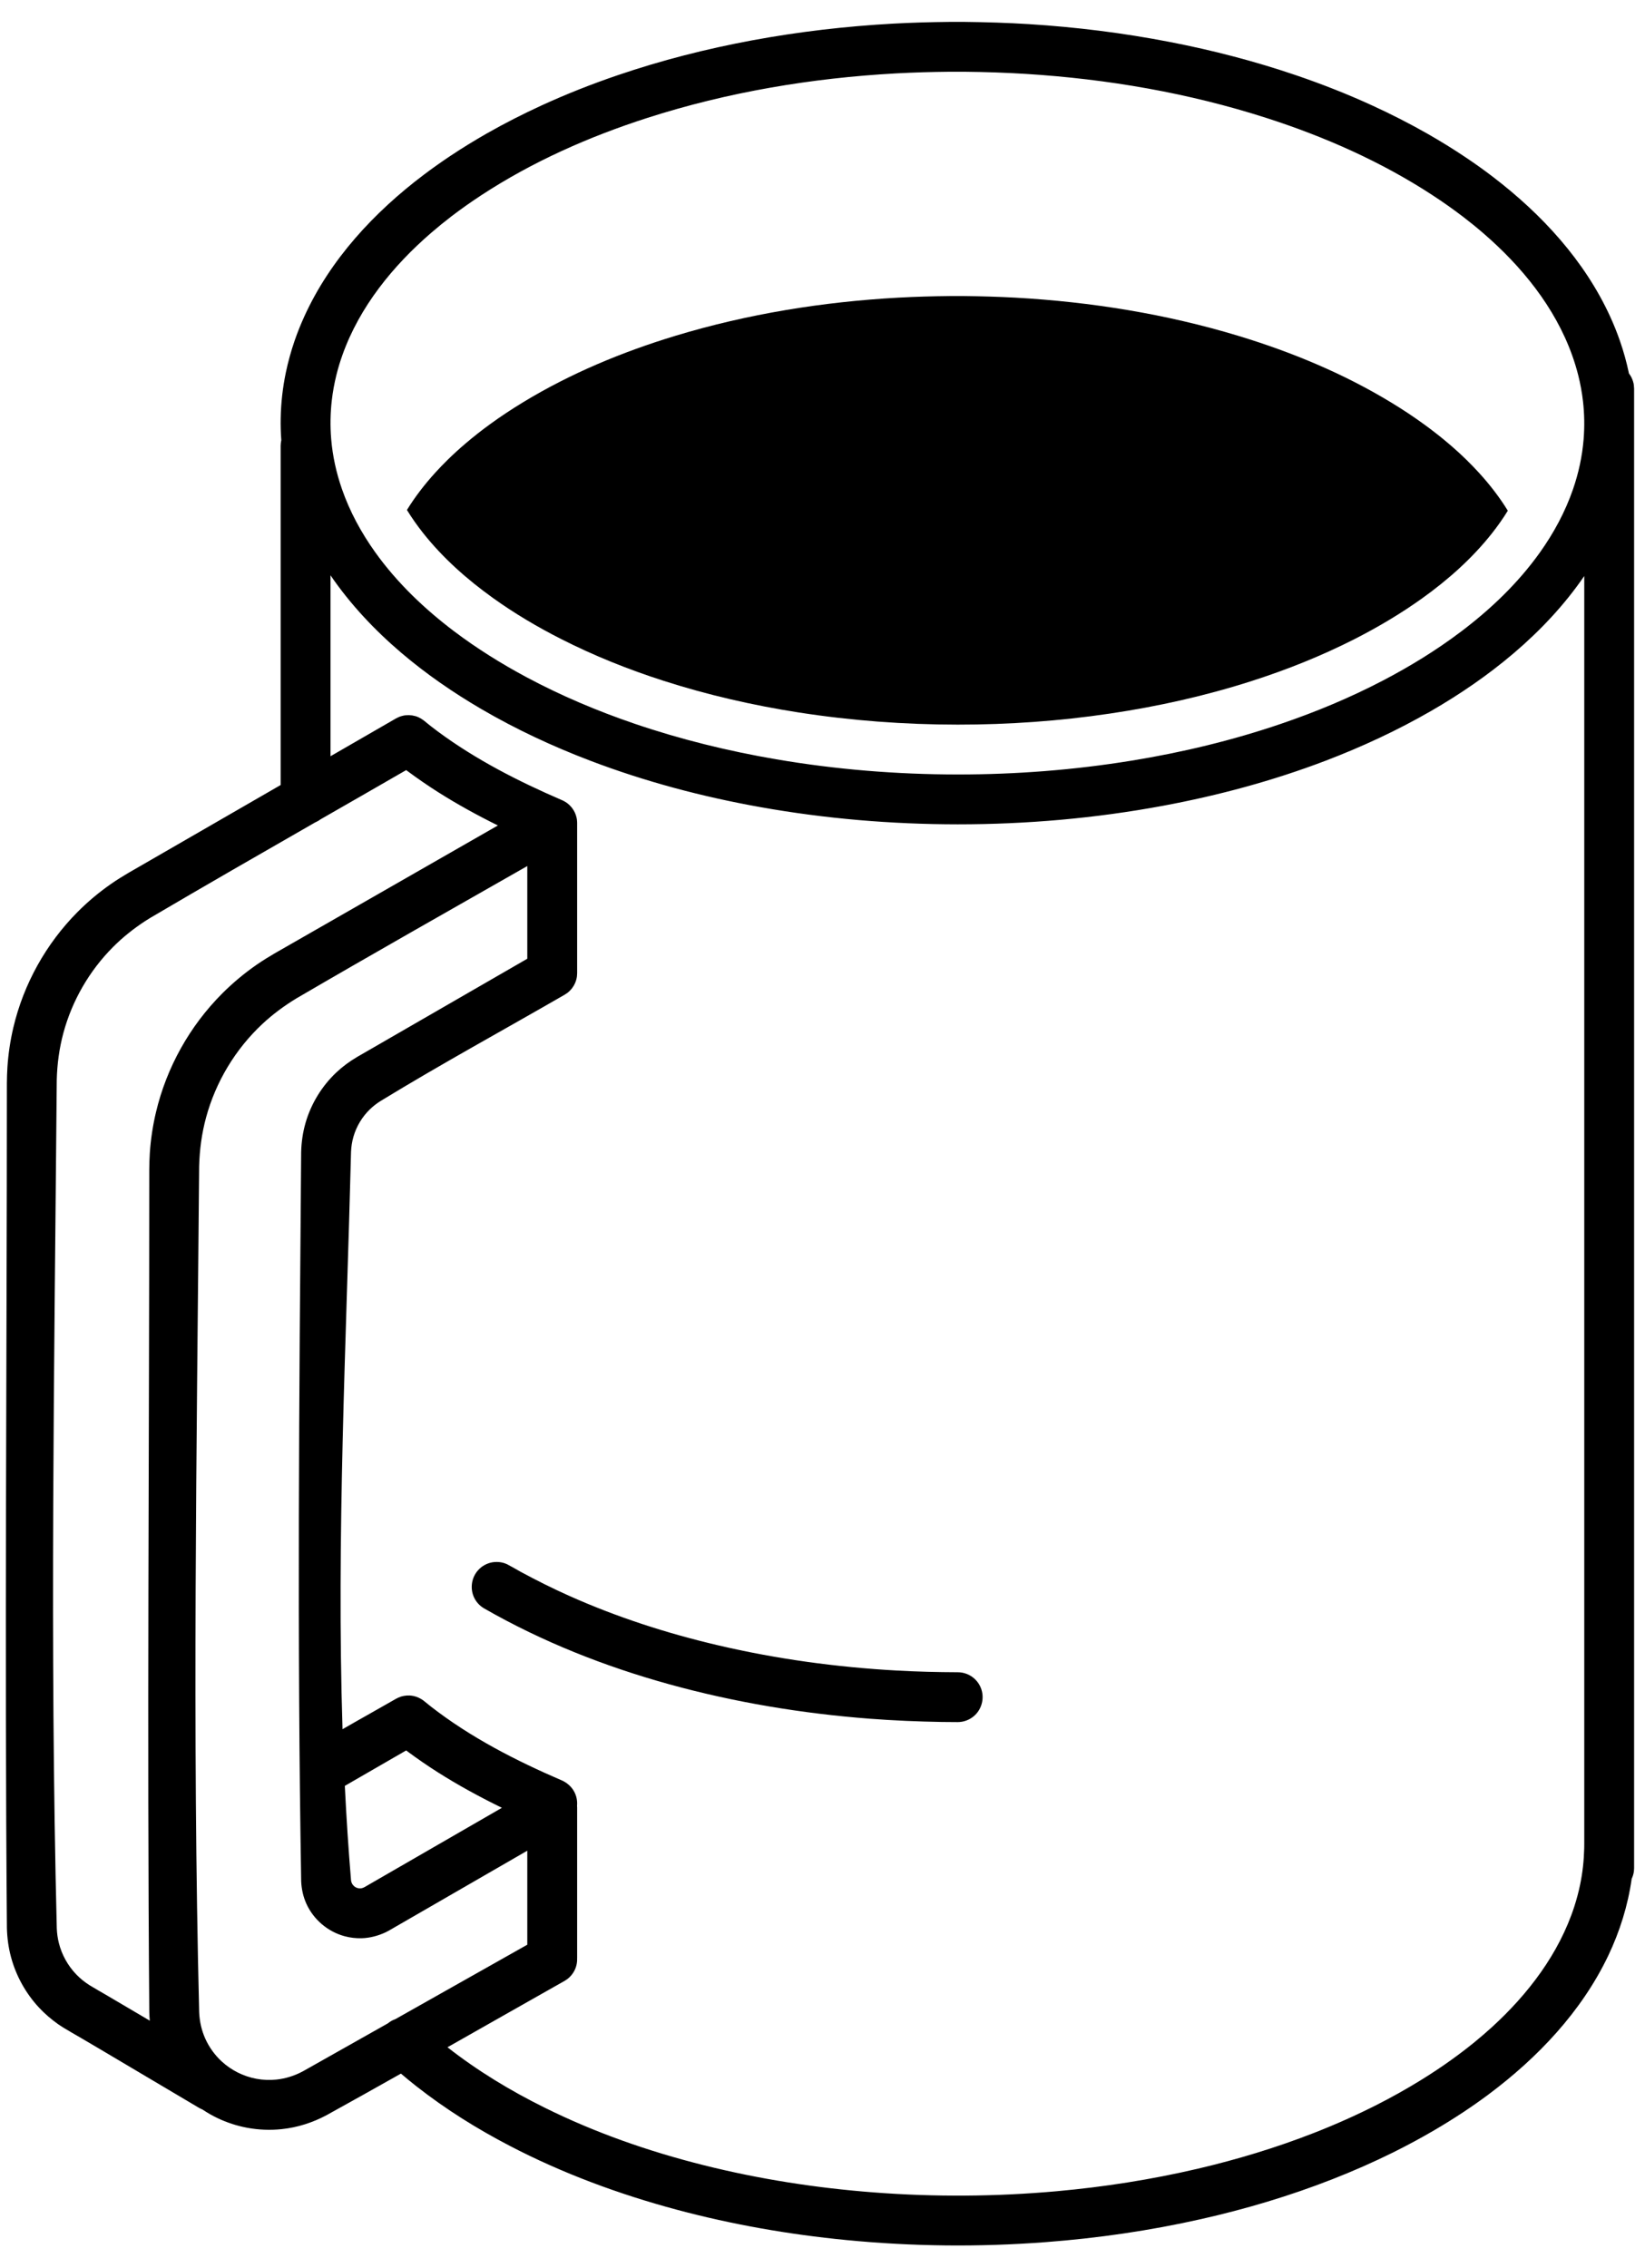 <?xml version="1.0" encoding="UTF-8"?>
<svg width="66px" height="91px" viewBox="0 0 66 91" version="1.1" xmlns="http://www.w3.org/2000/svg" xmlns:xlink="http://www.w3.org/1999/xlink">
    <!-- Generator: Sketch 3.8.1 (29687) - http://www.bohemiancoding.com/sketch -->
    <title>noun_682693_cc</title>
    <desc>Created with Sketch.</desc>
    <defs></defs>
    <g id="Page-1" stroke="none" stroke-width="1" fill="none" fill-rule="evenodd">
        <g id="noun_682693_cc" transform="translate(-18, -5)">
            <rect id="Rectangle-path" x="0.899" y="0.488" width="100" height="100"></rect>
            <path d="M34.327,25.462 C34.656,24.927 35.045,24.426 35.465,23.964 C35.628,23.784 35.797,23.61 35.97,23.44 C36.201,23.214 36.44,22.997 36.686,22.788 C37.003,22.517 37.332,22.26 37.67,22.014 C38.098,21.703 38.541,21.411 38.994,21.136 C40.898,19.979 42.975,19.118 45.104,18.472 C48.007,17.593 51.028,17.108 54.055,16.942 C54.738,16.905 55.421,16.886 56.104,16.879 L56.691,16.879 C57.374,16.887 58.057,16.906 58.74,16.943 C61.768,17.112 64.79,17.598 67.695,18.479 C69.826,19.126 71.905,19.989 73.811,21.147 C74.265,21.422 74.708,21.715 75.137,22.027 C75.475,22.272 75.805,22.53 76.123,22.801 C76.37,23.011 76.609,23.228 76.841,23.454 C77.015,23.624 77.184,23.799 77.347,23.979 C77.772,24.445 78.164,24.951 78.496,25.491 C78.302,25.807 78.088,26.11 77.858,26.401 C77.067,27.403 76.101,28.26 75.065,29.003 C74.2,29.623 73.281,30.167 72.333,30.65 C71.017,31.318 69.642,31.868 68.237,32.319 C66.373,32.919 64.456,33.347 62.52,33.633 C60.504,33.932 58.464,34.076 56.426,34.075 C54.291,34.074 52.156,33.915 50.046,33.587 C48.206,33.3 46.384,32.883 44.61,32.312 C43.204,31.86 41.828,31.309 40.511,30.639 C39.561,30.157 38.64,29.612 37.774,28.99 C36.737,28.247 35.768,27.388 34.974,26.385 C34.741,26.09 34.524,25.783 34.327,25.462 L34.327,25.462 Z" id="Shape" fill="#000000"></path>
            <path d="M29.286,22.662 C29.264,22.365 29.256,22.066 29.262,21.768 C29.274,21.16 29.343,20.554 29.466,19.958 C29.557,19.521 29.676,19.09 29.821,18.669 C29.935,18.338 30.066,18.013 30.211,17.694 C31.251,15.408 33.011,13.517 34.999,12.015 C35.356,11.745 35.722,11.487 36.095,11.239 C36.563,10.928 37.043,10.634 37.531,10.355 C38.248,9.947 38.983,9.573 39.732,9.229 C40.728,8.772 41.748,8.37 42.785,8.017 C44.539,7.419 46.34,6.961 48.162,6.622 C50.036,6.274 51.933,6.053 53.836,5.948 C54.582,5.907 55.33,5.887 56.078,5.879 L56.719,5.879 C57.574,5.889 58.428,5.915 59.281,5.968 C61.181,6.087 63.075,6.323 64.944,6.686 C66.662,7.019 68.359,7.46 70.015,8.025 C71.053,8.379 72.074,8.781 73.07,9.239 C73.82,9.583 74.556,9.958 75.273,10.366 C75.801,10.668 76.319,10.987 76.824,11.327 C77.195,11.576 77.558,11.835 77.912,12.107 C79.858,13.596 81.579,15.461 82.605,17.708 C82.751,18.026 82.881,18.352 82.996,18.683 C83.142,19.104 83.262,19.535 83.353,19.972 L83.356,19.985 C83.428,20.078 83.483,20.184 83.518,20.298 C83.558,20.426 83.553,20.461 83.563,20.593 L83.563,78.985 C83.564,79.031 83.564,79.077 83.563,79.123 L83.563,79.955 C83.559,80.005 83.559,80.055 83.552,80.104 C83.537,80.201 83.508,80.295 83.466,80.383 C83.315,81.454 82.989,82.497 82.523,83.474 C81.452,85.715 79.694,87.565 77.719,89.039 C77.395,89.28 77.064,89.513 76.728,89.736 C76.339,89.994 75.943,90.24 75.54,90.476 C74.999,90.792 74.447,91.089 73.885,91.368 C73.09,91.761 72.278,92.118 71.452,92.441 C69.744,93.11 67.981,93.635 66.193,94.038 C64.137,94.502 62.046,94.805 59.945,94.964 C57.284,95.166 54.606,95.138 51.95,94.879 C49.656,94.655 47.376,94.258 45.149,93.661 C42.833,93.04 40.567,92.203 38.439,91.093 C37.134,90.413 35.879,89.629 34.72,88.72 C34.505,88.552 34.294,88.378 34.086,88.201 C33.09,88.762 32.093,89.321 31.093,89.874 C30.536,90.17 29.933,90.363 29.305,90.429 C28.842,90.478 28.372,90.459 27.915,90.374 C27.504,90.297 27.103,90.166 26.725,89.986 C26.516,89.886 26.315,89.77 26.123,89.642 C26.116,89.639 26.11,89.636 26.103,89.634 C26.059,89.615 26.018,89.591 25.976,89.57 C24.651,88.782 23.326,87.996 21.999,87.212 C21.746,87.064 21.493,86.915 21.241,86.766 C21.008,86.63 20.773,86.498 20.543,86.357 C20.475,86.314 20.408,86.271 20.342,86.226 C20.063,86.028 19.802,85.806 19.568,85.556 C19.036,84.985 18.646,84.284 18.443,83.53 C18.339,83.147 18.287,82.753 18.277,82.356 C18.183,71.058 18.276,59.758 18.276,48.459 C18.278,48.244 18.284,48.029 18.298,47.815 C18.333,47.281 18.413,46.751 18.535,46.23 C18.947,44.483 19.848,42.863 21.114,41.59 C21.528,41.174 21.98,40.796 22.462,40.461 C22.683,40.308 22.911,40.166 23.143,40.029 L29.26,36.498 L29.26,22.884 C29.263,22.808 29.27,22.735 29.286,22.662 L29.286,22.662 Z M31.26,28.083 L31.26,35.343 L33.886,33.827 C33.993,33.775 34.018,33.756 34.134,33.726 C34.25,33.695 34.281,33.7 34.4,33.694 C34.445,33.697 34.49,33.701 34.535,33.705 C34.651,33.73 34.683,33.731 34.792,33.78 C34.931,33.841 35.039,33.937 35.155,34.032 C35.199,34.067 35.244,34.102 35.288,34.138 C35.425,34.244 35.425,34.244 35.564,34.349 C37.097,35.483 38.804,36.353 40.552,37.107 L40.552,37.107 C40.569,37.114 40.586,37.122 40.602,37.13 L40.606,37.132 C40.631,37.144 40.654,37.158 40.677,37.172 L40.68,37.173 C40.717,37.196 40.753,37.222 40.787,37.249 C40.79,37.251 40.792,37.253 40.795,37.255 C40.81,37.268 40.824,37.281 40.838,37.294 L40.849,37.304 C40.916,37.369 40.975,37.443 41.022,37.525 L41.028,37.536 C41.038,37.554 41.048,37.572 41.057,37.59 C41.077,37.632 41.094,37.675 41.108,37.719 L41.113,37.735 C41.121,37.761 41.128,37.787 41.134,37.814 L41.137,37.83 C41.139,37.84 41.141,37.851 41.143,37.861 L41.147,37.89 L41.148,37.901 C41.153,37.941 41.156,37.98 41.156,38.019 L41.156,38.025 L41.156,44.045 C41.149,44.161 41.152,44.191 41.122,44.304 C41.077,44.473 40.987,44.628 40.863,44.752 C40.781,44.835 40.752,44.847 40.656,44.911 C38.19,46.335 35.688,47.698 33.259,49.183 C33.108,49.279 32.967,49.388 32.839,49.512 C32.528,49.814 32.3,50.196 32.18,50.612 C32.123,50.81 32.092,51.014 32.084,51.219 C31.891,58.934 31.496,66.673 31.743,74.383 C32.454,73.971 33.174,73.574 33.886,73.163 C33.954,73.126 34.023,73.094 34.097,73.071 C34.171,73.049 34.246,73.038 34.324,73.031 C34.381,73.029 34.381,73.029 34.439,73.03 C34.497,73.035 34.553,73.041 34.61,73.054 C34.743,73.085 34.863,73.144 34.975,73.221 C35.081,73.303 35.183,73.389 35.288,73.473 C36.885,74.716 38.7,75.644 40.552,76.442 L40.606,76.467 C40.746,76.543 40.869,76.641 40.964,76.771 C41.034,76.867 41.086,76.975 41.119,77.089 C41.145,77.184 41.158,77.283 41.156,77.382 C41.155,77.404 41.154,77.426 41.152,77.447 C41.154,77.473 41.154,77.499 41.156,77.525 L41.156,83.546 C41.156,83.553 41.155,83.56 41.155,83.568 C41.157,83.602 41.156,83.636 41.154,83.671 C41.149,83.766 41.13,83.86 41.098,83.95 C41.034,84.129 40.918,84.289 40.766,84.405 C40.729,84.434 40.687,84.458 40.647,84.484 C39.081,85.368 37.519,86.258 35.954,87.144 C37.159,88.088 38.475,88.886 39.847,89.565 C41.879,90.573 44.035,91.325 46.234,91.876 C48.471,92.437 50.758,92.792 53.057,92.968 C55.5,93.155 57.961,93.139 60.402,92.92 C62.299,92.749 64.186,92.454 66.041,92.021 C67.632,91.649 69.201,91.174 70.723,90.579 C71.579,90.244 72.42,89.87 73.239,89.454 C73.831,89.153 74.412,88.829 74.978,88.481 C75.405,88.218 75.824,87.942 76.231,87.649 C76.551,87.419 76.865,87.18 77.171,86.93 C77.404,86.739 77.632,86.543 77.855,86.34 C79.31,85.013 80.553,83.385 81.165,81.494 C81.258,81.204 81.337,80.91 81.398,80.612 C81.497,80.136 81.549,79.653 81.561,79.167 L81.562,79.087 L81.563,79.002 L81.563,79.002 L81.563,28.112 C80.771,29.27 79.798,30.302 78.731,31.211 C77.703,32.086 76.585,32.852 75.416,33.527 C74.06,34.309 72.635,34.97 71.172,35.528 C69.065,36.33 66.877,36.919 64.661,37.331 C61.947,37.835 59.184,38.076 56.425,38.075 C53.769,38.074 51.111,37.85 48.497,37.383 C46.173,36.968 43.879,36.36 41.673,35.519 C40.164,34.944 38.696,34.259 37.302,33.444 C36.177,32.786 35.1,32.043 34.107,31.199 C33.034,30.285 32.056,29.248 31.26,28.083 L31.26,28.083 Z M39.156,39.749 C36.066,41.512 32.968,43.263 29.896,45.057 C29.404,45.356 28.942,45.697 28.522,46.09 C27.442,47.101 26.655,48.41 26.268,49.837 C26.094,50.478 26.007,51.134 25.99,51.797 C25.895,63.11 25.71,74.429 25.991,85.739 C26.006,86.107 26.087,86.467 26.238,86.803 C26.394,87.148 26.62,87.46 26.899,87.716 C27.285,88.07 27.768,88.312 28.283,88.408 C28.55,88.458 28.825,88.469 29.095,88.44 C29.462,88.401 29.814,88.288 30.139,88.116 L30.184,88.091 L33.56,86.186 C33.646,86.115 33.745,86.058 33.852,86.019 C33.856,86.018 33.86,86.016 33.864,86.015 L39.156,83.029 L39.156,79.257 L33.612,82.458 C33.547,82.494 33.547,82.494 33.48,82.528 C33.176,82.671 32.853,82.758 32.516,82.769 C32.287,82.776 32.057,82.75 31.835,82.691 C31.157,82.511 30.583,82.026 30.293,81.387 C30.164,81.103 30.099,80.801 30.084,80.491 C29.919,70.738 30.003,60.982 30.083,51.228 C30.093,50.832 30.148,50.439 30.258,50.058 C30.48,49.286 30.912,48.578 31.498,48.027 C31.75,47.79 32.029,47.586 32.327,47.41 L39.156,43.468 L39.156,39.749 L39.156,39.749 Z M37.976,38.121 C37.147,37.711 36.335,37.265 35.553,36.768 C35.147,36.51 34.752,36.236 34.365,35.95 L34.297,35.899 C33.153,36.56 32.008,37.217 30.862,37.874 C30.81,37.914 30.753,37.948 30.694,37.976 C30.678,37.984 30.662,37.991 30.646,37.998 C28.438,39.265 26.23,40.533 24.035,41.825 C23.925,41.892 23.926,41.892 23.816,41.962 C23.354,42.266 22.922,42.609 22.532,43.001 C21.585,43.952 20.894,45.148 20.544,46.444 C20.377,47.062 20.293,47.695 20.277,48.334 C20.182,59.679 19.995,71.028 20.278,82.37 C20.286,82.571 20.313,82.769 20.362,82.964 C20.481,83.436 20.725,83.874 21.062,84.224 C21.223,84.391 21.404,84.535 21.6,84.659 C21.815,84.791 22.035,84.914 22.252,85.041 C22.798,85.361 23.342,85.683 23.886,86.004 L24.01,86.078 C23.999,85.961 23.993,85.843 23.99,85.726 C23.897,74.46 23.989,63.193 23.989,51.927 C23.991,51.705 23.997,51.484 24.011,51.263 C24.048,50.713 24.13,50.167 24.257,49.631 C24.682,47.832 25.612,46.165 26.92,44.858 C27.347,44.431 27.814,44.042 28.311,43.699 C28.539,43.542 28.775,43.396 29.014,43.256 L37.976,38.121 L37.976,38.121 Z M31.835,76.656 C31.897,77.921 31.979,79.185 32.084,80.448 C32.106,80.637 32.271,80.781 32.463,80.769 C32.522,80.765 32.575,80.746 32.626,80.718 L38.137,77.536 C37.252,77.103 36.385,76.632 35.553,76.103 C35.147,75.845 34.752,75.572 34.365,75.286 L34.297,75.234 L31.835,76.656 L31.835,76.656 Z M38.022,67.676 C38.097,67.686 38.116,67.686 38.189,67.706 C38.262,67.726 38.278,67.736 38.348,67.765 C38.531,67.86 38.71,67.966 38.89,68.067 C39.528,68.412 40.176,68.736 40.838,69.032 C42.755,69.889 44.764,70.537 46.807,71.015 C49.159,71.566 51.562,71.894 53.972,72.028 C54.791,72.074 55.609,72.094 56.429,72.097 L56.514,72.101 C56.588,72.11 56.608,72.111 56.681,72.13 C56.79,72.159 56.894,72.207 56.988,72.27 C57.082,72.334 57.164,72.414 57.231,72.505 C57.298,72.596 57.349,72.699 57.382,72.808 C57.49,73.165 57.385,73.564 57.114,73.821 C56.97,73.958 56.786,74.05 56.59,74.083 C56.516,74.095 56.496,74.094 56.421,74.097 C56.208,74.096 55.996,74.094 55.783,74.092 C54.822,74.075 53.863,74.035 52.904,73.962 C50.185,73.754 47.481,73.307 44.852,72.58 C42.267,71.865 39.756,70.874 37.428,69.538 L37.356,69.493 C37.296,69.448 37.279,69.438 37.225,69.385 C37.144,69.306 37.077,69.213 37.027,69.111 C36.863,68.775 36.903,68.365 37.129,68.067 C37.197,67.977 37.281,67.898 37.375,67.836 C37.47,67.774 37.575,67.728 37.685,67.7 C37.758,67.682 37.778,67.682 37.852,67.674 C37.937,67.671 37.937,67.671 38.022,67.676 L38.022,67.676 Z M56.091,7.879 C55.375,7.886 54.66,7.906 53.945,7.945 C50.568,8.131 47.197,8.694 43.974,9.73 C41.636,10.482 39.363,11.487 37.306,12.836 C36.898,13.104 36.498,13.386 36.11,13.682 C35.835,13.893 35.566,14.112 35.303,14.339 C33.765,15.667 32.428,17.308 31.74,19.241 C31.646,19.504 31.565,19.771 31.498,20.042 C31.413,20.385 31.349,20.734 31.31,21.085 C31.253,21.591 31.245,22.103 31.287,22.61 C31.344,23.294 31.492,23.968 31.717,24.616 C32.031,25.524 32.495,26.376 33.053,27.157 C33.926,28.378 35.026,29.428 36.221,30.331 C37.137,31.022 38.114,31.631 39.126,32.173 C40.512,32.915 41.966,33.528 43.453,34.036 C45.306,34.668 47.215,35.136 49.144,35.466 C51.548,35.877 53.987,36.074 56.425,36.075 C58.762,36.076 61.101,35.895 63.409,35.519 C65.438,35.189 67.446,34.707 69.393,34.043 C70.795,33.566 72.166,32.994 73.479,32.309 C74.575,31.737 75.632,31.088 76.618,30.343 C77.812,29.441 78.909,28.393 79.78,27.172 C80.336,26.392 80.798,25.54 81.111,24.632 C81.335,23.985 81.481,23.311 81.537,22.628 C81.578,22.12 81.57,21.608 81.512,21.102 C81.472,20.751 81.408,20.402 81.322,20.059 C81.254,19.788 81.172,19.521 81.078,19.258 C80.387,17.323 79.047,15.681 77.506,14.352 C77.243,14.125 76.973,13.906 76.697,13.695 C76.308,13.398 75.908,13.116 75.499,12.848 C73.44,11.498 71.165,10.491 68.826,9.738 C65.699,8.731 62.432,8.169 59.156,7.965 C58.34,7.914 57.523,7.888 56.705,7.879 L56.091,7.879 L56.091,7.879 Z" id="Shape" fill="#000000"></path>
        </g>
    </g>
</svg>